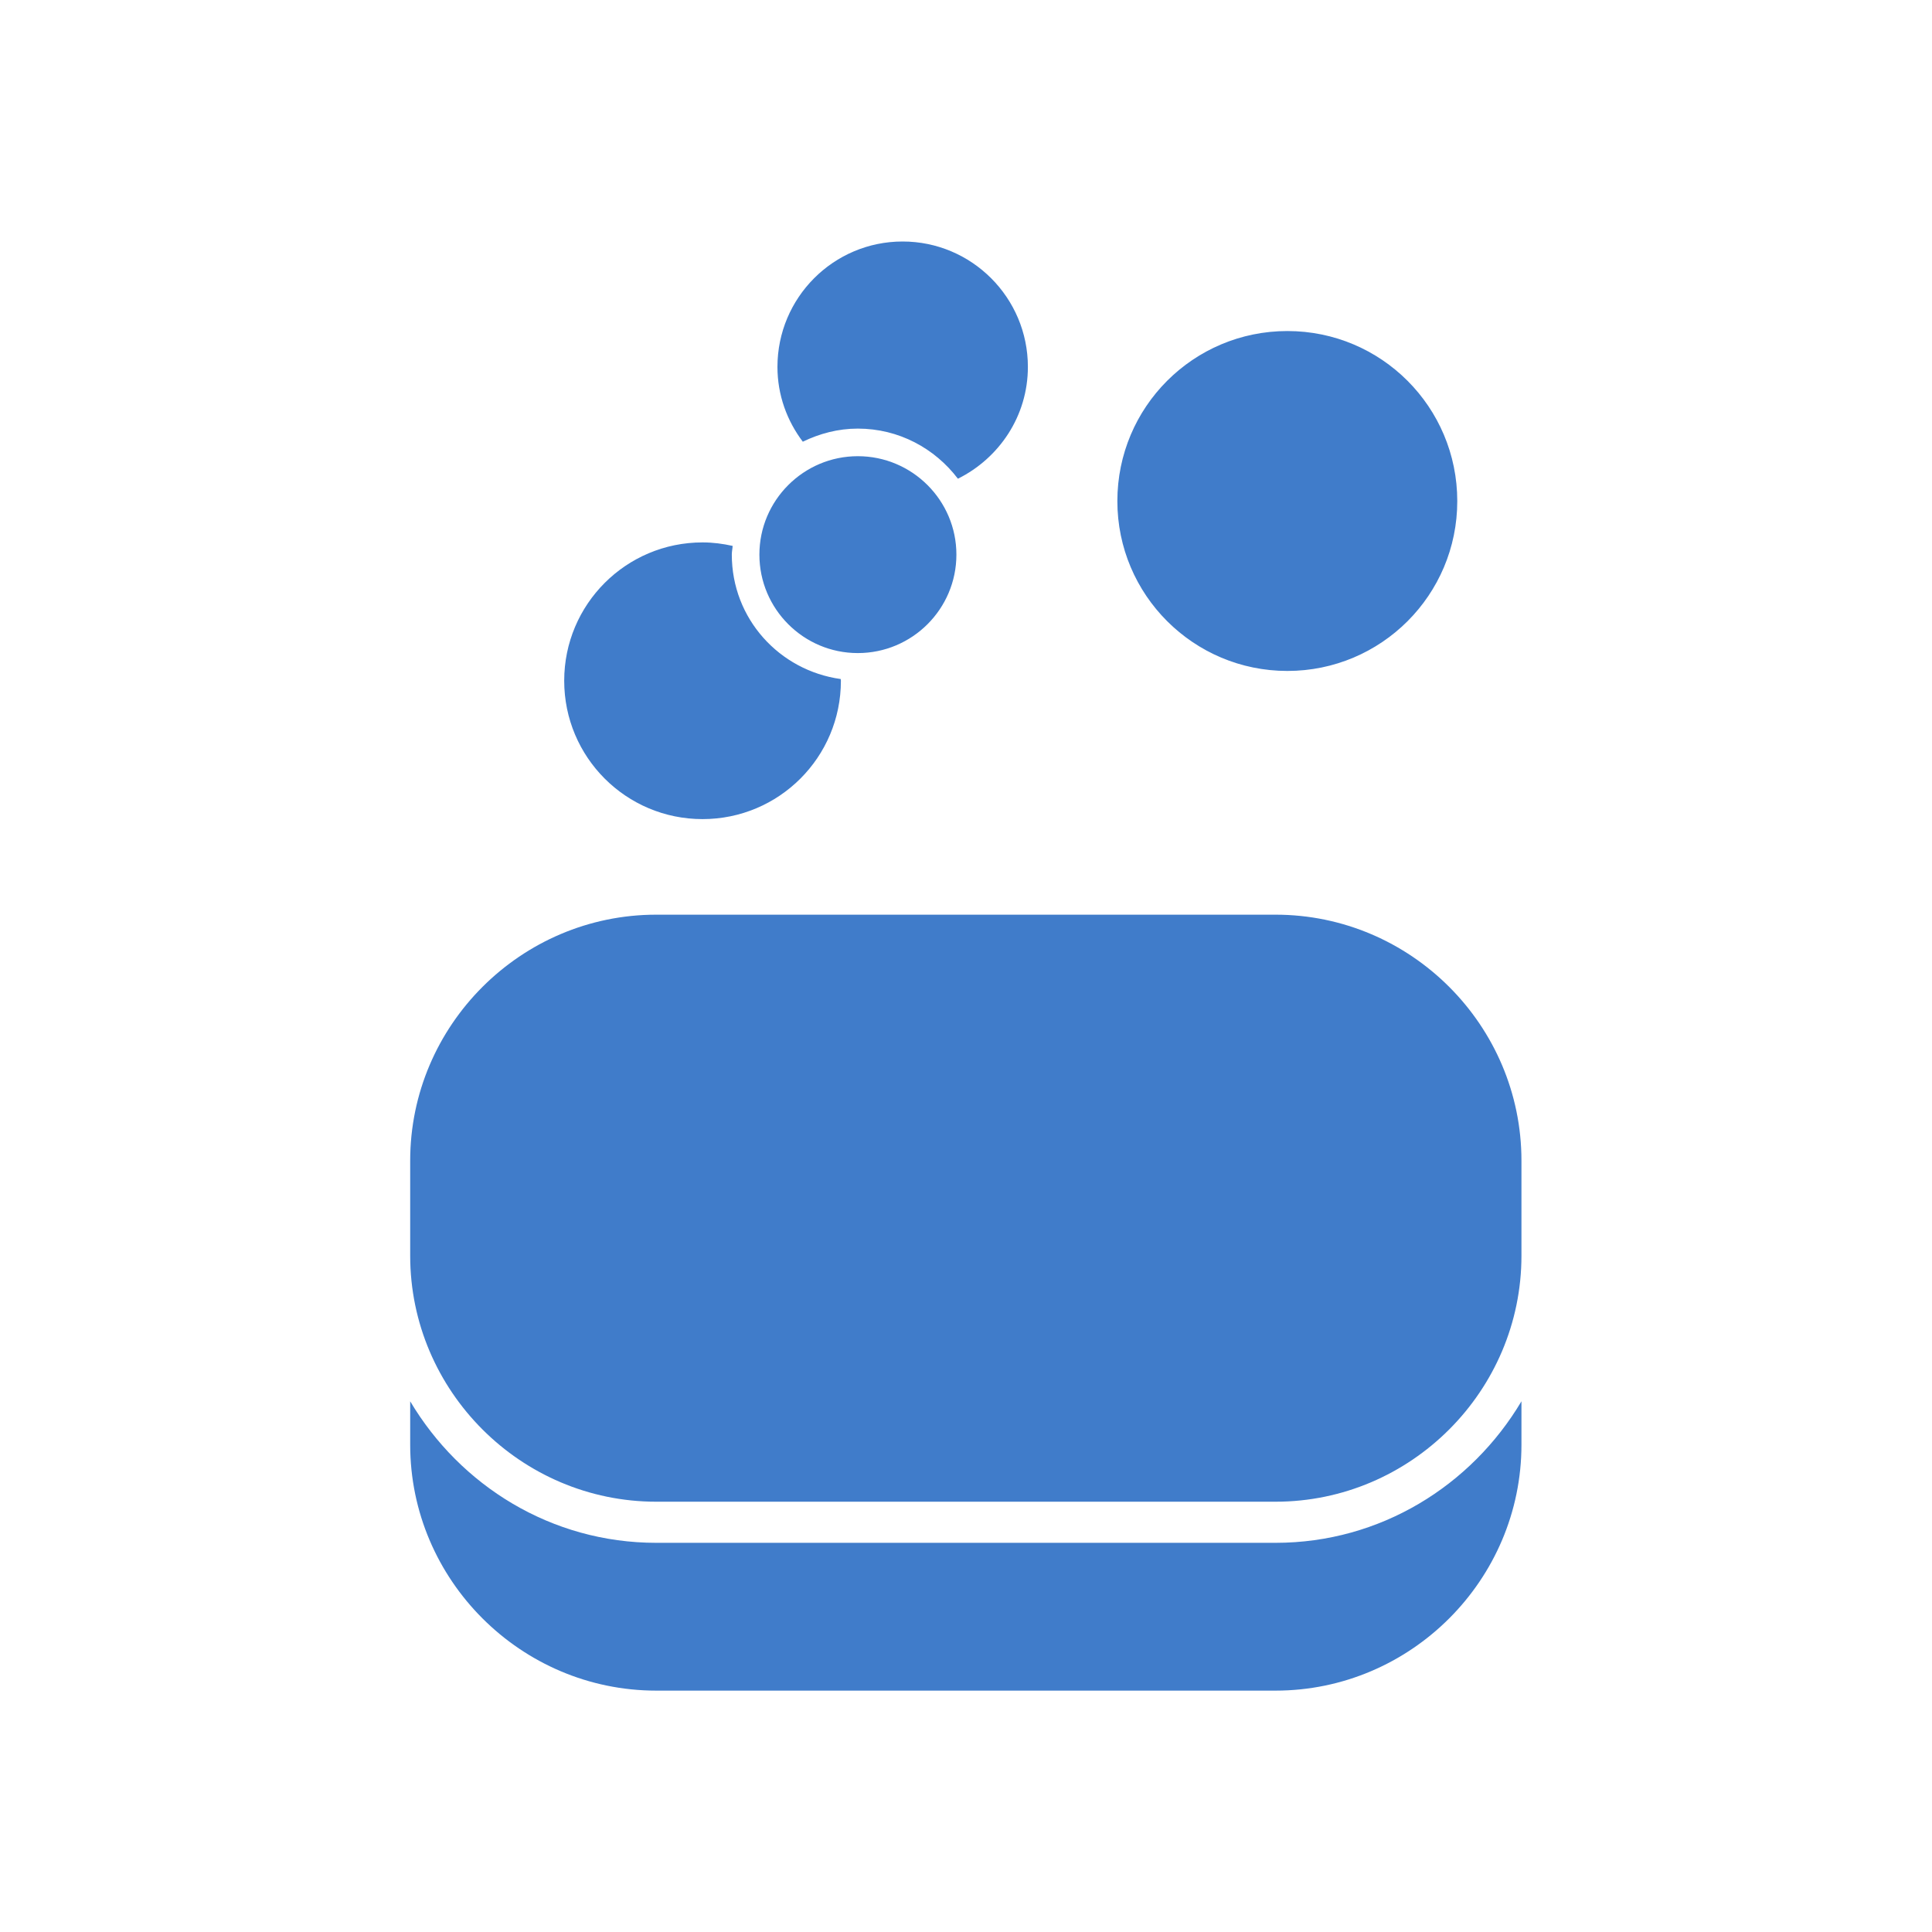 <svg xmlns="http://www.w3.org/2000/svg" viewBox="0 0 32 32" enable-background="new 0 0 32 32"><path fill="#407cca" d="m25.2 23.21v.719c0 2.24-1.833 4.073-4.073 4.073h-10.258c-2.241 0-4.075-1.833-4.075-4.073v-.719c.83 1.396 2.336 2.344 4.075 2.344h10.258c1.737 0 3.243-.948 4.073-2.344m-4.073-8.06h-10.258c-2.241 0-4.075 1.833-4.075 4.074v1.575c0 2.24 1.834 4.074 4.075 4.074h10.258c2.24 0 4.073-1.834 4.073-4.074v-1.575c0-2.242-1.833-4.074-4.073-4.074m.196-9.667c-1.556 0-2.816 1.259-2.816 2.817 0 1.553 1.261 2.813 2.816 2.813 1.555 0 2.814-1.259 2.814-2.813 0-1.558-1.259-2.817-2.814-2.817zm-4.298.594c0-1.146-.93-2.077-2.075-2.077s-2.073.931-2.073 2.077c0 .467.159.894.42 1.239.277-.134.583-.217.911-.217.68 0 1.276.328 1.658.83.684-.34 1.159-1.038 1.159-1.852m-4.904 3.109c0-.05.011-.095.014-.144-.161-.036-.327-.058-.499-.058-1.266 0-2.291 1.025-2.291 2.291 0 1.267 1.025 2.292 2.291 2.292 1.267 0 2.292-1.025 2.292-2.292 0-.009-.003-.019-.003-.028-1.017-.141-1.804-1-1.804-2.061m2.087-1.63c-.898 0-1.63.731-1.63 1.63 0 .9.731 1.631 1.63 1.631.901 0 1.633-.731 1.633-1.631 0-.898-.732-1.63-1.633-1.63"/></svg>
